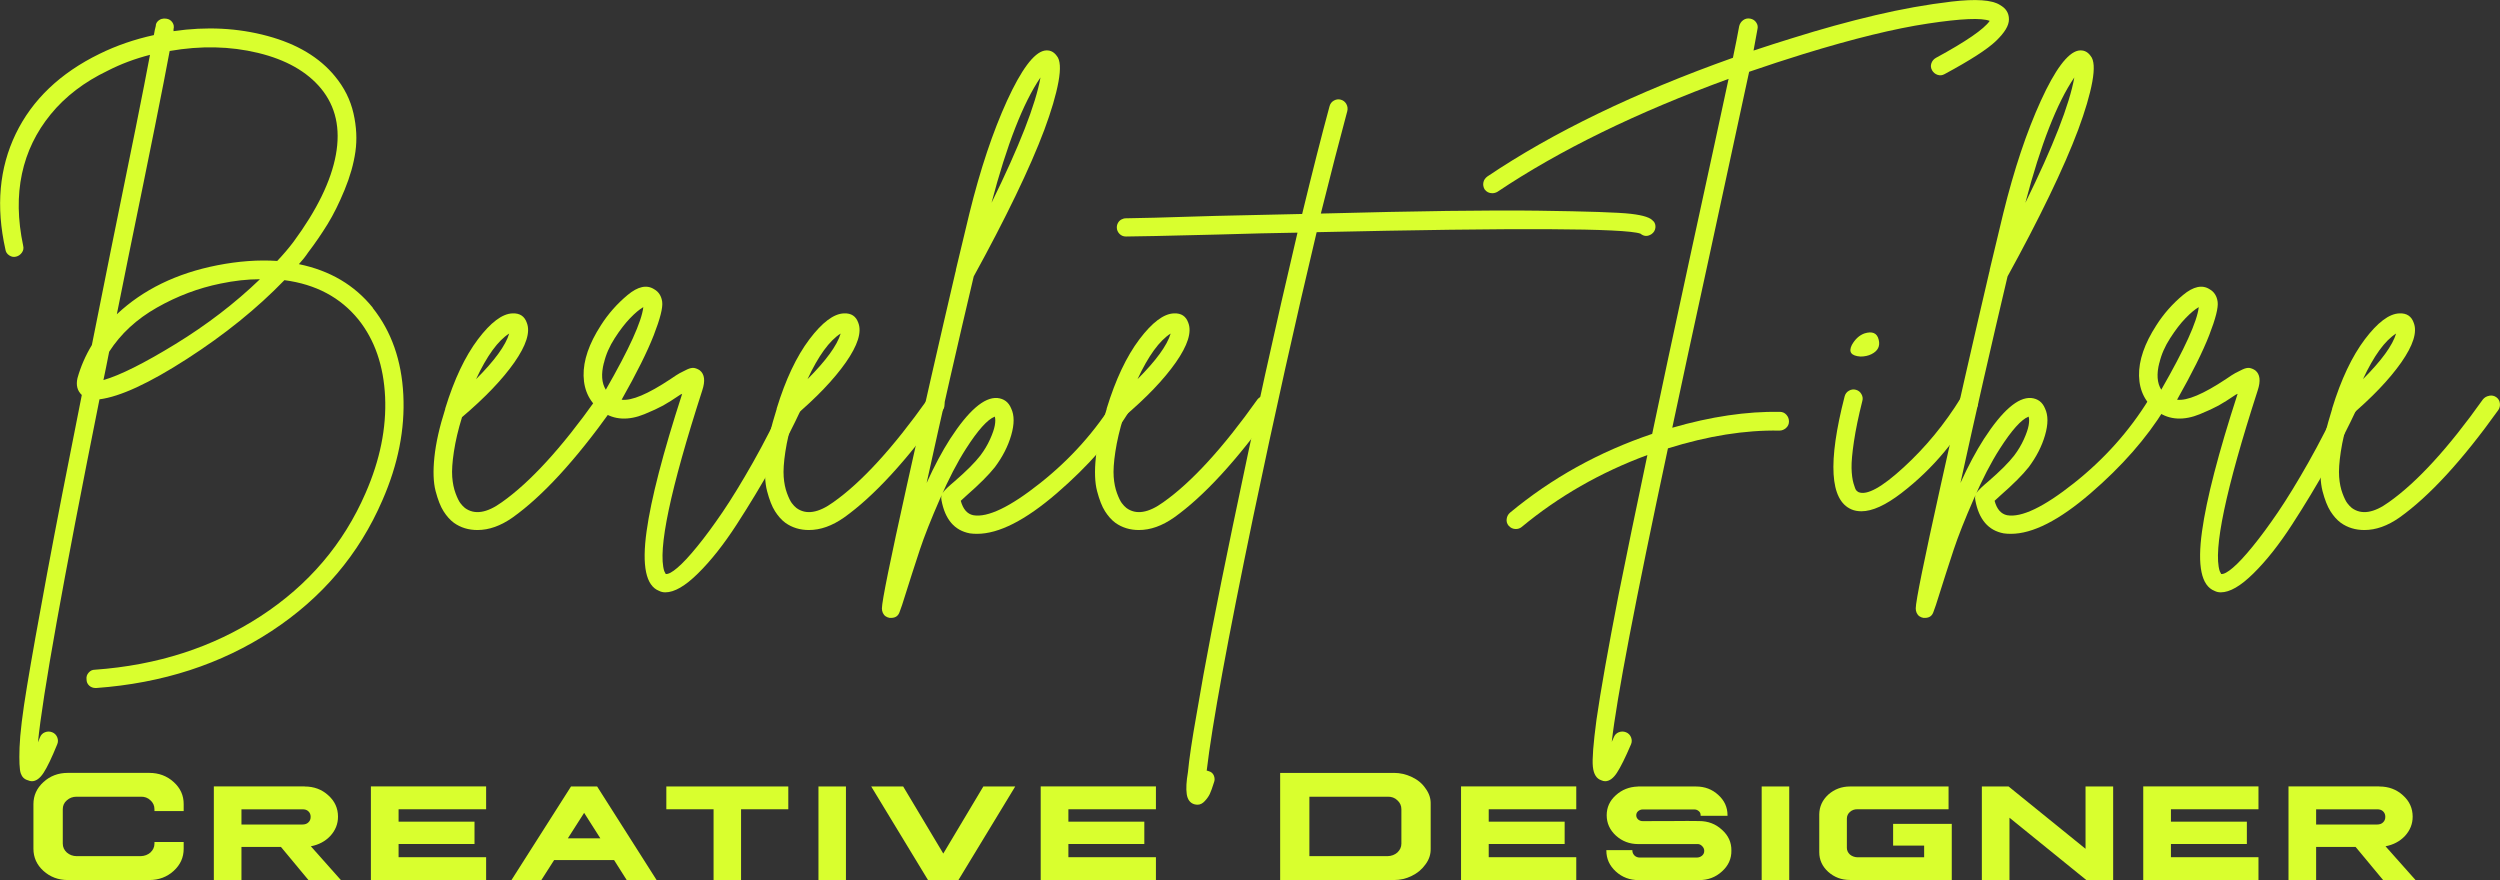 <?xml version="1.0" encoding="UTF-8"?>
<svg id="Layer_2" data-name="Layer 2" xmlns="http://www.w3.org/2000/svg" viewBox="0 0 374.7 131.89">
  <rect x="0" y="0" width="374.7" height="131.89" fill="#333333" stroke="none"/>
  <defs>
    <style>
      .cls-1 {
        fill: #d9ff2e;
      }
    </style>
  </defs>
  <g id="Layer_1-2" data-name="Layer 1">
    <g>
      <g>
        <path class="cls-1" d="m55.88,46.17c2.78,3.5,4.31,7.84,4.57,13,.26,5.16-.78,10.43-3.13,15.8-3.5,8.11-9.05,14.65-16.63,19.62-7.58,4.97-16.34,7.81-26.28,8.53h-.07c-.38,0-.71-.12-.97-.36-.26-.24-.4-.55-.4-.94-.05-.38.06-.72.32-1.01.26-.29.56-.43.9-.43,9.41-.67,17.7-3.35,24.88-8.03,7.18-4.68,12.42-10.84,15.73-18.47,2.16-4.94,3.13-9.74,2.92-14.4-.22-4.66-1.55-8.52-4-11.59-2.69-3.31-6.38-5.28-11.09-5.9-4.08,4.22-8.95,8.16-14.62,11.81-5.66,3.65-10.03,5.66-13.1,6.05-5.47,27.31-8.54,44.45-9.22,51.41.1-.24.19-.48.29-.72.14-.38.4-.65.76-.79s.72-.14,1.08,0c.36.14.61.4.76.76.14.36.14.71,0,1.04-.82,2.02-1.5,3.44-2.05,4.28-.55.84-1.14,1.26-1.76,1.26-.19,0-.38-.05-.58-.14-.53-.14-.89-.49-1.08-1.04-.19-.55-.25-1.85-.18-3.89.07-2.04.44-5.1,1.12-9.18.67-4.08,1.67-9.67,2.99-16.78,1.32-7.1,3.06-16.06,5.22-26.86-.67-.62-.89-1.46-.65-2.52.48-1.73,1.2-3.38,2.16-4.97.86-4.27,1.8-8.95,2.81-14.04,3.02-14.74,4.99-24.55,5.9-29.45-2.26.58-4.37,1.37-6.34,2.38-3.5,1.68-6.35,3.85-8.53,6.52-2.18,2.66-3.62,5.64-4.32,8.93-.7,3.29-.64,6.88.18,10.76.1.38.04.73-.18,1.04-.22.31-.5.52-.86.61-.36.1-.71.04-1.04-.18-.34-.22-.53-.52-.58-.9-1.44-6.43-.92-12.2,1.55-17.32,2.47-5.11,6.66-9.11,12.56-11.99,2.54-1.25,5.26-2.18,8.14-2.81.1-.58.19-1.03.29-1.37,0-.24.08-.46.25-.65.17-.19.37-.32.61-.4.24-.07.48-.08.72-.04.38.05.68.23.9.54.22.31.28.66.18,1.04v.29c4.94-.72,9.64-.48,14.08.72,4.44,1.2,7.81,3.22,10.12,6.05,1.39,1.68,2.31,3.53,2.77,5.54.46,2.02.55,3.94.29,5.76-.26,1.82-.8,3.73-1.62,5.72-.82,1.99-1.67,3.71-2.56,5.15-.89,1.44-1.86,2.86-2.92,4.25-.38.58-.84,1.15-1.37,1.73,4.66.96,8.35,3.14,11.09,6.55Zm-40.39,10.8c2.5-.72,6.1-2.52,10.8-5.4,4.7-2.88,8.93-6.12,12.67-9.72-1.87,0-3.84.22-5.9.65-3.31.67-6.49,1.87-9.54,3.6-3.05,1.73-5.44,3.94-7.16,6.62-.34,1.73-.62,3.14-.86,4.25Zm26.06-17.86c.91-.96,1.73-1.92,2.45-2.88,3.5-4.75,5.62-9.1,6.34-13.03.72-3.94-.02-7.25-2.23-9.94-2.11-2.54-5.26-4.32-9.43-5.33-4.18-1.01-8.59-1.1-13.25-.29-.91,4.94-2.95,15.12-6.12,30.53-.72,3.5-1.32,6.48-1.8,8.93,3.94-3.7,8.95-6.14,15.05-7.34,3.17-.62,6.17-.84,9-.65Z"/>
        <path class="cls-1" d="m90.29,59.31c.38-.07.73,0,1.04.22.31.22.49.52.54.9.05.38-.02.72-.22,1.01-5.42,7.58-10.37,12.96-14.83,16.13-1.78,1.25-3.53,1.87-5.26,1.87-1.34,0-2.52-.36-3.53-1.08-.58-.43-1.09-1.01-1.55-1.73-.46-.72-.85-1.73-1.19-3.02-.34-1.3-.4-3-.18-5.11.22-2.11.76-4.51,1.62-7.2v-.07c1.34-4.37,2.98-7.82,4.9-10.37,1.92-2.54,3.65-3.84,5.18-3.89,1.1-.05,1.82.43,2.16,1.44.53,1.39-.1,3.36-1.87,5.9-1.78,2.54-4.39,5.28-7.85,8.21-.58,1.87-.98,3.6-1.22,5.18-.24,1.58-.32,2.84-.25,3.78.07.94.24,1.75.5,2.45.26.7.5,1.19.72,1.48.22.29.44.53.68.72,1.44,1.06,3.29.77,5.54-.86,4.22-2.98,8.93-8.11,14.11-15.41.24-.29.55-.47.94-.54Zm-13.97-9.32c-1.68,1.06-3.34,3.34-4.97,6.84,2.78-2.78,4.44-5.06,4.97-6.84Z"/>
        <path class="cls-1" d="m118.48,59.24c.36-.12.71-.1,1.04.07.33.17.58.43.72.79.14.36.12.71-.07,1.04-1.3,2.78-2.76,5.64-4.39,8.57-1.63,2.93-3.42,5.89-5.36,8.89-1.94,3-3.88,5.45-5.8,7.34-1.92,1.9-3.55,2.84-4.9,2.84-.34,0-.65-.07-.94-.22-1.97-.77-2.59-3.74-1.87-8.93.67-4.85,2.45-11.71,5.33-20.59-.05,0-.08.01-.11.04-.02.02-.06.04-.11.04-1.06.72-1.93,1.27-2.63,1.66-.7.38-1.63.82-2.81,1.3-1.18.48-2.29.7-3.35.65-1.06-.05-2.04-.38-2.95-1.01-1.83-1.3-2.76-3.1-2.81-5.4-.05-2.3.82-4.82,2.59-7.56,1.1-1.73,2.44-3.24,4-4.54,1.56-1.3,2.89-1.58,4-.86.67.38,1.07,1.01,1.19,1.87.12.86-.3,2.53-1.26,5-.96,2.47-2.57,5.7-4.82,9.68,1.49.19,3.94-.84,7.34-3.1.62-.43,1.09-.73,1.4-.9.31-.17.67-.35,1.08-.54.41-.19.76-.26,1.04-.22.29.05.58.17.86.36.72.58.84,1.58.36,3.02-4.8,14.88-6.7,23.9-5.69,27.07.1.19.17.34.22.43.38.05.97-.26,1.76-.94.79-.67,1.78-1.73,2.95-3.17,1.18-1.44,2.45-3.17,3.82-5.18,1.37-2.02,2.88-4.49,4.54-7.42,1.66-2.93,3.25-6.05,4.79-9.36.19-.38.47-.64.83-.76Zm-27.97-4.86c-.43,1.68-.34,3.02.29,4.03,3.5-6.1,5.38-10.22,5.62-12.38-.58.34-1.24.89-1.98,1.66-.74.77-1.51,1.76-2.3,2.99-.79,1.22-1.33,2.46-1.62,3.71Z"/>
        <path class="cls-1" d="m139.97,59.31c.38-.07.73,0,1.04.22.31.22.49.52.54.9.05.38-.02.72-.22,1.01-5.42,7.58-10.37,12.96-14.83,16.13-1.78,1.25-3.53,1.87-5.26,1.87-1.34,0-2.52-.36-3.53-1.08-.58-.43-1.09-1.01-1.55-1.73-.46-.72-.85-1.73-1.19-3.02-.34-1.3-.4-3-.18-5.11.22-2.11.76-4.51,1.62-7.2v-.07c1.34-4.37,2.98-7.82,4.9-10.37,1.92-2.54,3.65-3.84,5.18-3.89,1.1-.05,1.82.43,2.16,1.44.53,1.39-.1,3.36-1.87,5.9-1.78,2.54-4.39,5.28-7.85,8.21-.58,1.87-.98,3.6-1.22,5.18-.24,1.58-.32,2.84-.25,3.78.07.94.24,1.75.5,2.45.26.7.5,1.19.72,1.48.22.29.44.53.68.72,1.44,1.06,3.29.77,5.54-.86,4.22-2.98,8.93-8.11,14.11-15.41.24-.29.55-.47.94-.54Zm-13.97-9.32c-1.68,1.06-3.34,3.34-4.97,6.84,2.78-2.78,4.44-5.06,4.97-6.84Z"/>
        <path class="cls-1" d="m167.97,59.24c.38-.07.73-.01,1.04.18.31.19.52.48.61.86.1.38.05.72-.14,1.01-2.69,4.37-6.38,8.58-11.09,12.64-4.71,4.06-8.69,6.08-11.95,6.08-.38,0-.74-.02-1.08-.07-2.3-.43-3.72-2.09-4.25-4.97-.1-.43-.01-.83.25-1.19.26-.36.83-.9,1.69-1.62,1.78-1.54,3.07-2.83,3.89-3.89.58-.77,1.06-1.57,1.44-2.41.38-.84.62-1.54.72-2.09.1-.55.1-1,0-1.33-1.1.43-2.54,2.04-4.32,4.82-1.3,2.02-2.6,4.54-3.92,7.56-1.32,3.02-2.32,5.54-2.99,7.56-.67,2.02-1.56,4.78-2.66,8.28l-.36,1.01c-.19.62-.62.94-1.3.94h-.22c-.24-.05-.44-.13-.61-.25-.17-.12-.3-.29-.4-.5-.1-.22-.14-.44-.14-.68,0-1.06,1.24-7.15,3.71-18.29,2.47-11.14,4.91-21.84,7.31-32.11.05-.1.07-.22.07-.36.86-3.6,1.54-6.41,2.02-8.42,1.63-6.62,3.52-12.26,5.65-16.92,2.14-4.66,4-7.15,5.58-7.49.77-.14,1.39.12,1.87.79.53.62.61,1.92.25,3.89-.36,1.97-1.07,4.37-2.12,7.2-1.06,2.83-2.5,6.13-4.32,9.9-1.82,3.77-3.91,7.79-6.26,12.06-2.35,9.94-4.71,20.26-7.06,30.96,1.15-2.54,2.33-4.75,3.53-6.62,2.74-4.22,5.09-6.26,7.06-6.12,1.01.1,1.7.62,2.09,1.58.48,1.01.48,2.34,0,4-.48,1.66-1.3,3.25-2.45,4.79-.91,1.15-2.33,2.57-4.25,4.25-.43.38-.72.65-.86.79.34,1.25.96,1.97,1.87,2.16,2.16.38,5.51-1.22,10.04-4.82,4.54-3.6,8.27-7.78,11.2-12.53.19-.33.48-.54.86-.61Zm-12.02-47.63c-2.59,3.79-5.04,10.06-7.34,18.79,4.18-8.5,6.62-14.76,7.34-18.79Z"/>
        <path class="cls-1" d="m189.43,59.31c.38-.07.73,0,1.04.22.31.22.49.52.54.9.05.38-.02.72-.22,1.01-5.42,7.58-10.37,12.96-14.83,16.13-1.78,1.25-3.53,1.87-5.26,1.87-1.34,0-2.52-.36-3.53-1.08-.58-.43-1.09-1.01-1.55-1.73-.46-.72-.85-1.73-1.19-3.02-.34-1.3-.4-3-.18-5.11.22-2.11.76-4.51,1.62-7.2v-.07c1.34-4.37,2.98-7.82,4.9-10.37,1.92-2.54,3.65-3.84,5.18-3.89,1.1-.05,1.82.43,2.16,1.44.53,1.39-.1,3.36-1.87,5.9-1.78,2.54-4.39,5.28-7.85,8.21-.58,1.87-.98,3.6-1.22,5.18-.24,1.58-.32,2.84-.25,3.78.07.94.24,1.75.5,2.45.26.7.5,1.19.72,1.48.22.29.44.53.68.72,1.44,1.06,3.29.77,5.54-.86,4.22-2.98,8.93-8.11,14.11-15.41.24-.29.55-.47.94-.54Zm-13.97-9.32c-1.68,1.06-3.34,3.34-4.97,6.84,2.78-2.78,4.44-5.06,4.97-6.84Z"/>
        <path class="cls-1" d="m247.82,33.14c.24.29.34.62.29,1.01-.05.38-.24.7-.58.94-.58.38-1.13.36-1.66-.07-2.3-.82-18.48-.89-48.53-.22-3.12,13.1-6.29,27.31-9.5,42.62-3.84,18.48-6.17,31.18-6.98,38.09.1,0,.19.02.29.07.38.1.65.32.79.68s.14.71,0,1.04c-.24.77-.44,1.33-.61,1.69-.17.36-.42.72-.76,1.08-.33.36-.69.54-1.08.54-.14,0-.31-.02-.5-.07-.62-.19-1-.7-1.12-1.51-.12-.82-.06-1.92.18-3.31.19-2.02.62-4.92,1.3-8.71,1.2-7.2,3-16.56,5.4-28.08,3.22-15.55,6.46-30.24,9.72-44.06-3.26.05-7.32.14-12.17.29-7.68.19-12.19.29-13.54.29-.38,0-.71-.13-.97-.4-.26-.26-.4-.59-.4-.97,0-.24.06-.47.18-.68.12-.22.29-.38.5-.5.22-.12.44-.18.68-.18,1.34,0,5.83-.12,13.46-.36,4.75-.1,9.07-.19,12.96-.29,1.54-6.34,2.9-11.71,4.1-16.13.1-.38.31-.67.65-.86.34-.19.68-.24,1.04-.14.36.1.64.31.83.65.19.34.24.7.14,1.08-1.15,4.27-2.47,9.38-3.96,15.34,14.4-.38,25.27-.53,32.62-.43,7.34.1,11.96.25,13.86.47,1.9.22,3.01.59,3.35,1.12Z"/>
        <path class="cls-1" d="m299.73.74c.91.48,1.37,1.2,1.37,2.16s-.65,1.99-1.94,3.24c-1.3,1.25-3.87,2.9-7.71,4.97-.34.19-.68.23-1.04.11-.36-.12-.64-.35-.83-.68-.19-.34-.23-.68-.11-1.04.12-.36.35-.64.69-.83,4.51-2.45,7.2-4.3,8.06-5.54-1.2-.48-4.28-.35-9.25.4-4.97.74-11.2,2.27-18.68,4.57-2.64.82-5.35,1.7-8.13,2.66-1.06,4.94-3.07,14.28-6.05,28.01-2.4,10.99-4.22,19.44-5.47,25.34,5.81-1.68,11.18-2.47,16.13-2.38.38,0,.71.14.97.43.26.29.39.62.39,1.01s-.14.71-.43.97c-.29.26-.62.4-1.01.4-5.14-.1-10.7.79-16.7,2.66-4.9,22.9-7.7,37.56-8.42,43.99.1-.24.19-.46.29-.65.14-.38.4-.65.76-.79s.72-.14,1.08,0,.61.4.76.76c.14.36.14.71,0,1.04-.86,2.02-1.57,3.44-2.12,4.28-.55.84-1.14,1.26-1.76,1.26-.19,0-.38-.05-.58-.14-.72-.24-1.14-.91-1.26-2.02-.12-1.1.06-3.46.54-7.06.62-4.32,1.73-10.56,3.31-18.72,1.15-5.76,2.59-12.74,4.32-20.95-7.01,2.59-13.3,6.19-18.86,10.8-.24.19-.53.29-.86.29-.43,0-.79-.17-1.08-.5-.24-.29-.34-.62-.29-1.01.05-.38.22-.7.5-.94,6.24-5.18,13.34-9.12,21.31-11.81,1.25-6,3.17-14.98,5.76-26.93,2.78-12.77,4.68-21.53,5.69-26.28-13.78,5.04-25.32,10.68-34.63,16.92-.24.14-.5.22-.79.22-.48,0-.86-.19-1.15-.58-.19-.34-.25-.68-.18-1.04.07-.36.28-.66.61-.9,9.84-6.62,22.1-12.55,36.79-17.78.38-1.82.7-3.41.94-4.75.1-.38.3-.68.61-.9.31-.22.66-.29,1.04-.22.38.07.69.26.9.58.22.31.28.66.18,1.04-.19.96-.38,2.02-.58,3.17,2.02-.67,3.96-1.3,5.83-1.87,4.27-1.34,8.4-2.48,12.38-3.42s7.8-1.62,11.45-2.05c3.65-.43,6.07-.26,7.27.5Z"/>
        <path class="cls-1" d="m294.8,59.06c.36-.1.71-.05,1.04.14.33.19.54.48.61.86.07.38.01.74-.18,1.08-1.34,2.11-2.96,4.31-4.86,6.59-1.9,2.28-4.03,4.33-6.41,6.16s-4.38,2.74-6.01,2.74c-.58,0-1.08-.1-1.51-.29-3.21-1.39-3.55-7.03-1.01-16.92.1-.38.31-.67.65-.86.33-.19.68-.24,1.04-.14.36.1.64.31.83.65.19.34.24.67.14,1.01-.58,2.3-1,4.33-1.26,6.08-.26,1.75-.38,3.08-.36,4,.02.91.12,1.67.29,2.27.17.6.31.96.43,1.08.12.12.23.2.32.25,1.25.53,3.52-.72,6.8-3.74,3.29-3.02,6.13-6.48,8.53-10.37.24-.29.54-.48.9-.58Zm-15.95-5.62c-1.39-.1-1.82-.67-1.3-1.73.48-.86,1.1-1.44,1.87-1.73,1.2-.38,1.92-.07,2.16.94.24.96-.12,1.68-1.08,2.16-.48.24-1.03.36-1.66.36Z"/>
        <path class="cls-1" d="m322.92,59.24c.38-.07.73-.01,1.04.18.31.19.51.48.61.86.1.38.05.72-.14,1.01-2.69,4.37-6.38,8.58-11.09,12.64-4.71,4.06-8.69,6.08-11.95,6.08-.38,0-.75-.02-1.08-.07-2.3-.43-3.72-2.09-4.25-4.97-.1-.43-.01-.83.25-1.19.26-.36.83-.9,1.69-1.62,1.78-1.54,3.07-2.83,3.89-3.89.58-.77,1.06-1.57,1.44-2.41.38-.84.62-1.54.72-2.09.1-.55.1-1,0-1.33-1.1.43-2.54,2.04-4.32,4.82-1.3,2.02-2.6,4.54-3.92,7.56-1.32,3.02-2.32,5.54-2.99,7.56-.67,2.02-1.56,4.78-2.66,8.28l-.36,1.01c-.19.62-.62.94-1.3.94h-.22c-.24-.05-.44-.13-.61-.25-.17-.12-.3-.29-.4-.5-.1-.22-.14-.44-.14-.68,0-1.06,1.24-7.15,3.71-18.29s4.91-21.84,7.31-32.11c.05-.1.07-.22.07-.36.86-3.6,1.54-6.41,2.02-8.42,1.63-6.62,3.52-12.26,5.65-16.92,2.13-4.66,4-7.15,5.58-7.49.77-.14,1.39.12,1.87.79.53.62.61,1.92.25,3.89-.36,1.97-1.07,4.37-2.12,7.2-1.06,2.83-2.5,6.13-4.32,9.9-1.82,3.77-3.91,7.79-6.26,12.06-2.35,9.94-4.71,20.26-7.06,30.96,1.15-2.54,2.33-4.75,3.53-6.62,2.74-4.22,5.09-6.26,7.06-6.12,1.01.1,1.7.62,2.09,1.58.48,1.01.48,2.34,0,4-.48,1.66-1.3,3.25-2.45,4.79-.91,1.15-2.33,2.57-4.25,4.25-.43.38-.72.65-.86.79.33,1.25.96,1.97,1.87,2.16,2.16.38,5.51-1.22,10.04-4.82,4.54-3.6,8.27-7.78,11.2-12.53.19-.33.48-.54.86-.61Zm-12.02-47.63c-2.59,3.79-5.04,10.06-7.34,18.79,4.18-8.5,6.62-14.76,7.34-18.79Z"/>
        <path class="cls-1" d="m351.61,59.24c.36-.12.71-.1,1.04.07.34.17.58.43.72.79.14.36.12.71-.07,1.04-1.3,2.78-2.76,5.64-4.39,8.57-1.63,2.93-3.42,5.89-5.36,8.89-1.94,3-3.88,5.45-5.8,7.34-1.92,1.9-3.55,2.84-4.9,2.84-.34,0-.65-.07-.94-.22-1.97-.77-2.59-3.74-1.87-8.93.67-4.85,2.45-11.71,5.33-20.59-.05,0-.08.01-.11.04-.02.02-.06.04-.11.04-1.06.72-1.93,1.27-2.63,1.66-.7.38-1.63.82-2.81,1.3-1.18.48-2.29.7-3.35.65-1.06-.05-2.04-.38-2.95-1.01-1.83-1.3-2.76-3.1-2.81-5.4-.05-2.3.82-4.82,2.59-7.56,1.1-1.73,2.44-3.24,4-4.54s2.89-1.58,4-.86c.67.38,1.07,1.01,1.19,1.87.12.86-.3,2.53-1.26,5-.96,2.47-2.57,5.7-4.82,9.68,1.49.19,3.94-.84,7.34-3.1.62-.43,1.09-.73,1.4-.9.31-.17.67-.35,1.08-.54.41-.19.76-.26,1.04-.22.29.05.58.17.86.36.72.58.84,1.58.36,3.02-4.8,14.88-6.7,23.9-5.69,27.07.1.19.17.34.22.43.38.05.97-.26,1.76-.94.79-.67,1.78-1.73,2.95-3.17,1.18-1.44,2.45-3.17,3.82-5.18,1.37-2.02,2.88-4.49,4.54-7.42,1.66-2.93,3.25-6.05,4.79-9.36.19-.38.47-.64.83-.76Zm-27.97-4.86c-.43,1.68-.34,3.02.29,4.03,3.5-6.1,5.38-10.22,5.62-12.38-.58.34-1.24.89-1.98,1.66-.75.77-1.51,1.76-2.3,2.99-.79,1.22-1.33,2.46-1.62,3.71Z"/>
        <path class="cls-1" d="m373.1,59.31c.38-.07.73,0,1.04.22.31.22.49.52.54.9.05.38-.03.72-.22,1.01-5.42,7.58-10.37,12.96-14.83,16.13-1.78,1.25-3.53,1.87-5.26,1.87-1.34,0-2.52-.36-3.53-1.08-.58-.43-1.09-1.01-1.55-1.73-.46-.72-.85-1.73-1.19-3.02-.33-1.3-.4-3-.18-5.11.22-2.11.76-4.51,1.62-7.2v-.07c1.34-4.37,2.98-7.82,4.9-10.37,1.92-2.54,3.65-3.84,5.18-3.89,1.1-.05,1.82.43,2.16,1.44.53,1.39-.1,3.36-1.87,5.9-1.78,2.54-4.39,5.28-7.85,8.21-.58,1.87-.98,3.6-1.22,5.18-.24,1.58-.32,2.84-.25,3.78.07.94.24,1.75.5,2.45.26.7.5,1.19.72,1.48.22.29.44.53.68.72,1.44,1.06,3.29.77,5.54-.86,4.22-2.98,8.93-8.11,14.11-15.41.24-.29.55-.47.94-.54Zm-13.97-9.32c-1.68,1.06-3.34,3.34-4.97,6.84,2.78-2.78,4.44-5.06,4.97-6.84Z"/>
      </g>
      <g>
        <path class="cls-1" d="m22.37,115.84c1.44,0,2.66.46,3.66,1.37,1.01.91,1.51,2.02,1.5,3.32v1.03h-4.38v-.27c0-.54-.2-.98-.6-1.34-.39-.38-.88-.56-1.46-.54h-9.62c-.56,0-1.05.18-1.46.55-.4.34-.6.79-.6,1.32v5.16c0,.52.2.96.61,1.34.41.35.89.53,1.45.54h9.62c.59-.02,1.07-.21,1.46-.55.4-.38.6-.82.6-1.32v-.25h4.38v1.01c0,1.3-.49,2.4-1.5,3.32-1,.91-2.22,1.37-3.66,1.37h-12.2c-1.43,0-2.65-.46-3.66-1.37-1-.91-1.5-2.02-1.5-3.32v-6.68c0-1.3.5-2.4,1.51-3.32s2.22-1.37,3.64-1.37h12.2Z"/>
        <path class="cls-1" d="m45.67,117.88c1.39,0,2.57.44,3.53,1.32.98.87,1.46,1.94,1.46,3.21,0,1.09-.39,2.05-1.16,2.89-.77.81-1.74,1.32-2.91,1.54l4.49,5.05h-4.86l-4.11-4.95h-5.92v4.95h-4.14v-14.02h13.62Zm-9.48,5.7h9.12c.4,0,.7-.11.91-.32.23-.21.34-.49.34-.83s-.11-.62-.34-.83c-.21-.21-.52-.31-.91-.3h-9.12v2.29Z"/>
        <path class="cls-1" d="m72.86,117.88v3.41h-13.12v1.86h11.38v3.35h-11.38v1.98h13.12v3.41h-17.27v-14.02h17.27Z"/>
        <path class="cls-1" d="m89.5,117.88l8.91,14.02h-4.48l-1.89-2.99h-8.99l-1.91,2.99h-4.48l8.92-14.02h3.91Zm-4.38,7.77h4.86l-2.43-3.82-2.44,3.82Z"/>
        <path class="cls-1" d="m118.15,117.88v3.41h-7.08v10.61h-4.12v-10.61h-7.08v-3.41h18.28Z"/>
        <path class="cls-1" d="m126.79,117.88v14.02h-4.12v-14.02h4.12Z"/>
        <path class="cls-1" d="m135.37,117.88l6.01,10.05,6-10.05h4.78l-8.51,14.02h-4.56l-8.51-14.02h4.78Z"/>
        <path class="cls-1" d="m173.25,117.88v3.41h-13.12v1.86h11.38v3.35h-11.38v1.98h13.12v3.41h-17.27v-14.02h17.27Z"/>
        <path class="cls-1" d="m208.91,115.84c.95,0,1.85.21,2.7.62.88.41,1.56.98,2.05,1.71.54.73.8,1.51.77,2.36v6.68c.02.84-.24,1.63-.79,2.36-.52.73-1.2,1.3-2.05,1.71-.82.41-1.71.62-2.68.62h-17.04v-16.05h17.04Zm-12.66,12.48h11.73c.59-.02,1.07-.21,1.46-.55.4-.38.6-.82.6-1.32v-5.16c0-.54-.2-.98-.6-1.34-.39-.38-.88-.56-1.46-.54h-11.73v8.91Z"/>
        <path class="cls-1" d="m236.25,117.88v3.41h-13.12v1.86h11.38v3.35h-11.38v1.98h13.12v3.41h-17.27v-14.02h17.27Z"/>
        <path class="cls-1" d="m245.51,117.88h8.7c1.3,0,2.41.42,3.33,1.27.92.83,1.38,1.84,1.38,3.04v.08h-4.03v-.08c0-.26-.08-.46-.27-.61-.19-.17-.41-.26-.68-.26h-7.75c-.26.01-.48.1-.68.27-.18.16-.27.36-.27.61,0,.23.09.44.28.62.19.16.41.25.67.25.91,0,2.33,0,4.24-.01,1.91-.02,3.32-.02,4.23,0,1.34,0,2.48.43,3.42,1.3.97.86,1.44,1.9,1.42,3.13.02,1.22-.45,2.26-1.42,3.13-.94.86-2.08,1.29-3.42,1.29h-9.06c-1.34,0-2.48-.43-3.42-1.29-.95-.87-1.42-1.91-1.42-3.13v-.07h3.9v.09c0,.27.12.52.33.73.22.2.48.29.79.29h8.53c.31,0,.58-.1.8-.29s.32-.43.32-.71c0-.28-.11-.52-.33-.73-.21-.22-.47-.32-.78-.29h-8.79c-1.29,0-2.4-.42-3.34-1.27-.91-.84-1.38-1.86-1.38-3.05,0-1.17.45-2.17,1.36-2.99.91-.83,2.01-1.27,3.29-1.31h.06Z"/>
        <path class="cls-1" d="m268.17,117.88v14.02h-4.13v-14.02h4.13Z"/>
        <path class="cls-1" d="m292.05,117.88v3.41h-13.69c-.42,0-.79.13-1.1.41-.3.27-.45.6-.45,1v4.38c0,.38.15.71.46,1,.3.25.67.39,1.09.41h10.03v-1.75h-4.65v-3.26h8.79v8.41h-15.26c-1.27,0-2.35-.41-3.26-1.22-.89-.81-1.34-1.79-1.34-2.94v-5.68c.02-1.16.47-2.14,1.35-2.95.91-.81,2-1.22,3.25-1.22h14.78Z"/>
        <path class="cls-1" d="m301.05,117.88l11.53,9.34v-9.34h4.14v14.02h-4.02l-11.52-9.34v9.34h-4.14v-14.02h4.01Z"/>
        <path class="cls-1" d="m338.5,117.88v3.41h-13.12v1.86h11.38v3.35h-11.38v1.98h13.12v3.41h-17.27v-14.02h17.27Z"/>
        <path class="cls-1" d="m356.62,117.88c1.39,0,2.57.44,3.53,1.32.98.87,1.46,1.94,1.46,3.21,0,1.09-.39,2.05-1.16,2.89-.77.81-1.74,1.32-2.91,1.54l4.49,5.05h-4.86l-4.11-4.95h-5.92v4.95h-4.14v-14.02h13.62Zm-9.48,5.7h9.12c.4,0,.7-.11.91-.32.23-.21.34-.49.34-.83s-.11-.62-.34-.83c-.21-.21-.52-.31-.91-.3h-9.12v2.29Z"/>
      </g>
    </g>
  </g>
</svg>